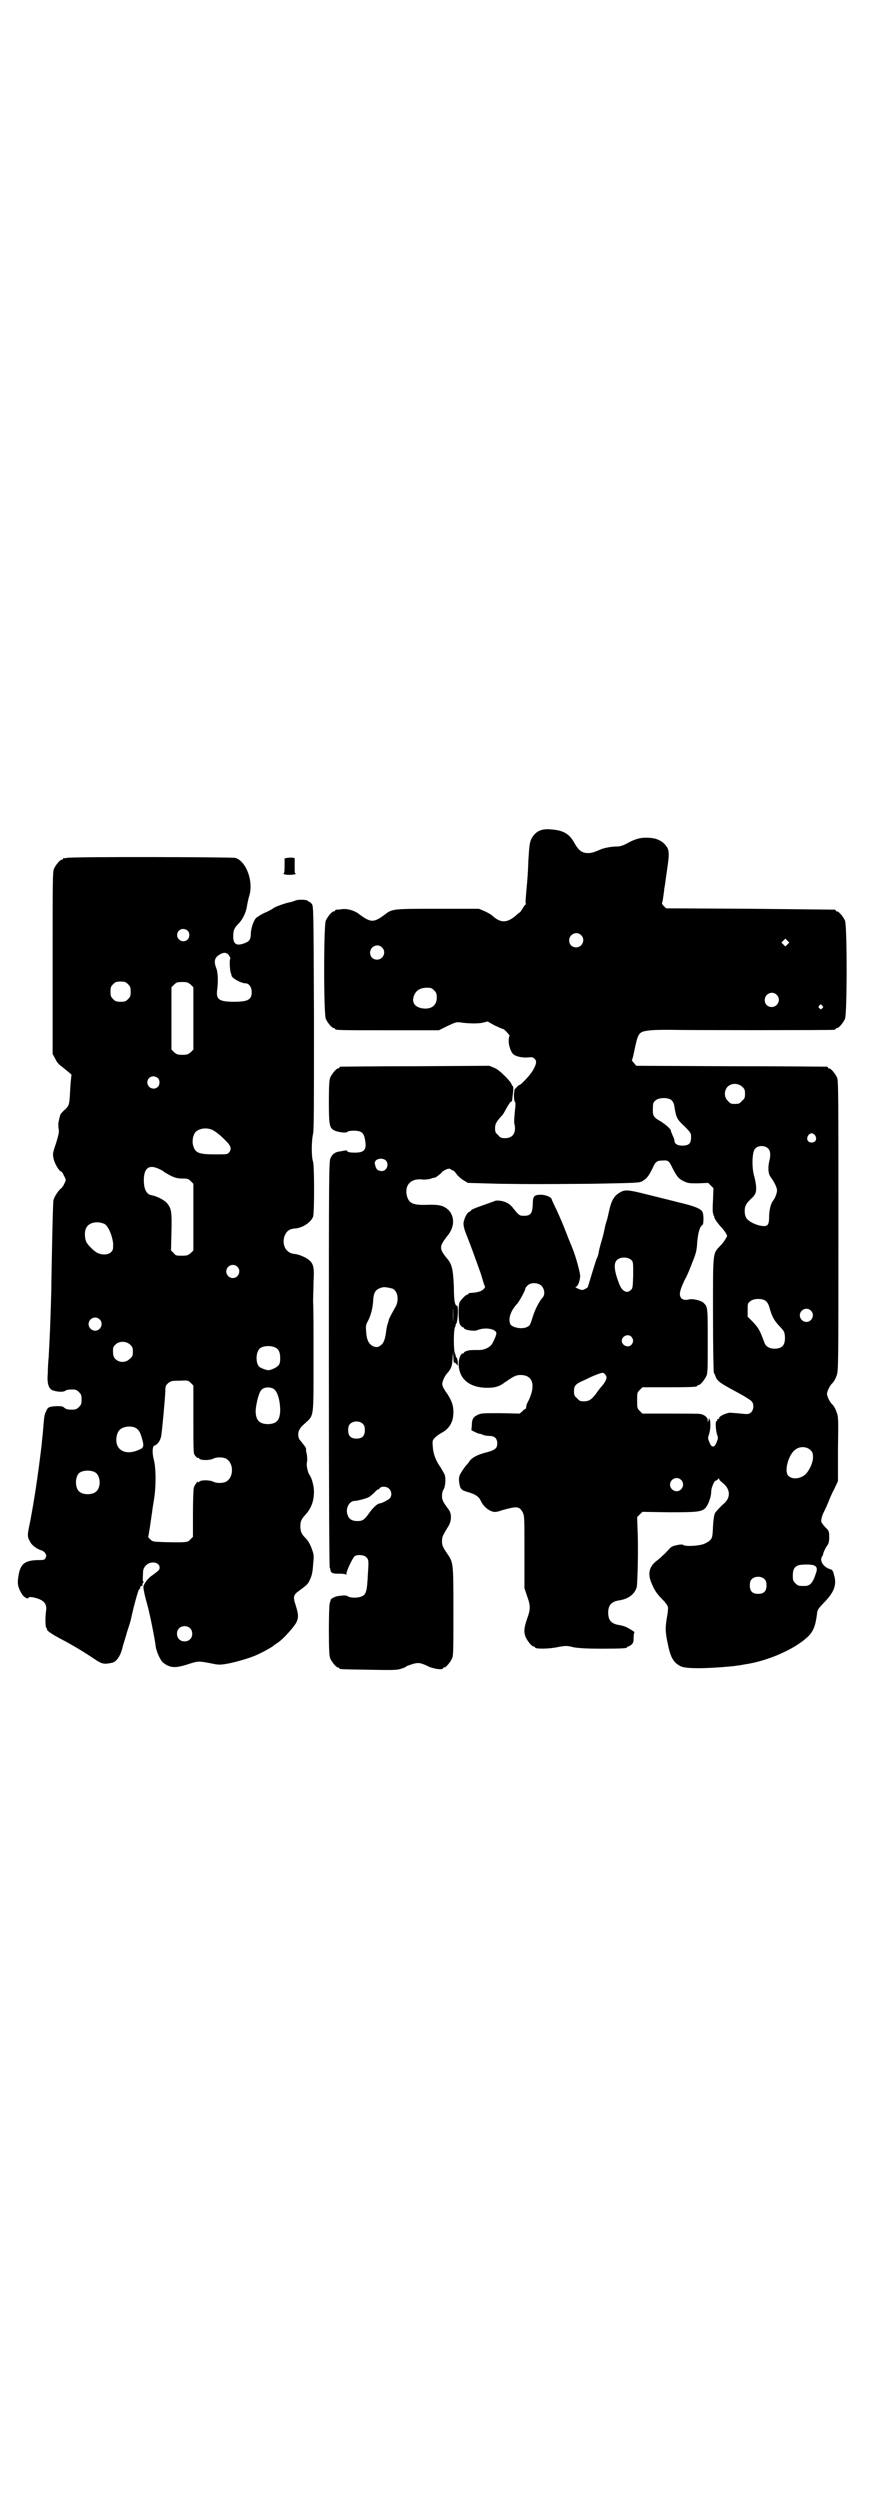 <?xml version="1.0" standalone="no"?>
<!DOCTYPE svg PUBLIC "-//W3C//DTD SVG 20010904//EN"
 "http://www.w3.org/TR/2001/REC-SVG-20010904/DTD/svg10.dtd">
<svg version="1.0" xmlns="http://www.w3.org/2000/svg"
 width="1000pt" height="2850pt" viewBox="0 0 1000 2850"
 preserveAspectRatio="xMidYMid meet">
<g transform="translate(0,2850) scale(0.5,-0.5)"
fill="#000000" stroke="none">
<path d="M1233 3807 c-9 -3 -16 -10 -21 -19 -4 -9 -5 -15 -7 -49 -1 -29 -2
-42 -5 -74 -1 -12 -2 -24 -1 -25 1 -1 0 -2 0 -2 -1 0 -4 -4 -7 -9 -3 -5 -6 -9
-6 -9 -1 0 -5 -3 -9 -7 -21 -18 -35 -18 -54 -1 -3 3 -12 8 -19 11 l-12 5 -93
0 c-102 0 -105 0 -121 -13 -26 -19 -32 -19 -58 0 -11 9 -28 14 -41 12 -5 -1
-11 -1 -12 -1 -2 -1 -3 -1 -3 -2 0 -1 -1 -2 -3 -2 -4 0 -14 -12 -18 -21 -5
-11 -5 -213 0 -224 4 -9 14 -21 18 -21 2 0 3 -1 3 -2 0 -3 13 -3 124 -3 l113
0 20 10 c17 8 20 9 28 8 20 -3 40 -3 51 -1 l12 3 16 -9 c9 -4 17 -8 19 -8 3 0
17 -16 15 -16 -1 -1 -2 -6 -2 -11 0 -11 5 -26 11 -31 6 -5 21 -8 33 -7 9 1 11
1 15 -3 6 -5 4 -13 -4 -27 -6 -10 -27 -33 -31 -33 -1 0 -3 -2 -6 -5 -2 -3 -4
-4 -4 -4 -1 0 -1 -6 -2 -13 0 -9 1 -15 2 -16 2 -1 2 -7 0 -23 -1 -11 -2 -24
-1 -27 5 -20 -3 -33 -21 -33 -9 0 -11 1 -16 7 -6 5 -7 7 -7 16 0 10 4 16 17
30 2 2 6 10 10 17 4 7 8 13 9 13 2 0 3 2 3 4 0 1 1 9 2 17 1 11 1 14 -2 16 -1
2 -2 4 -2 4 1 0 -5 8 -13 16 -10 10 -18 17 -25 20 l-12 5 -168 -1 c-93 0 -170
-1 -171 -1 -2 0 -3 -1 -3 -2 0 -1 -1 -2 -3 -2 -4 0 -14 -12 -18 -21 -2 -6 -3
-16 -3 -54 0 -51 1 -59 10 -65 7 -5 28 -8 32 -5 1 2 7 3 15 3 16 0 22 -4 25
-18 5 -25 0 -32 -23 -32 -10 0 -15 1 -17 3 -1 2 -3 3 -4 2 -1 0 -6 -1 -11 -2
-12 -1 -19 -6 -23 -15 -4 -7 -4 -33 -4 -470 0 -312 1 -464 2 -465 1 -1 2 -2 1
-3 0 -1 1 -3 2 -6 3 -3 5 -4 18 -4 10 0 15 -1 16 -2 0 -2 1 -1 1 2 0 6 14 36
19 40 5 4 21 3 26 -2 6 -6 6 -9 4 -38 -2 -41 -4 -48 -15 -52 -9 -4 -25 -3 -30
0 -5 3 -8 3 -23 1 -7 -1 -17 -6 -17 -9 0 -1 -1 -3 -1 -4 0 -1 -1 -2 -1 -3 -1
-1 -2 -28 -2 -60 0 -49 1 -60 3 -66 4 -9 14 -21 18 -21 2 0 3 -1 3 -2 0 -2 2
-2 67 -3 54 -1 63 -1 73 2 6 2 12 4 13 6 2 1 8 3 14 5 13 4 19 3 37 -6 11 -5
32 -8 32 -4 0 1 1 2 3 2 4 0 14 12 18 21 3 6 3 21 3 108 0 112 0 110 -15 132
-10 15 -11 18 -11 28 0 7 2 12 5 17 2 4 7 12 10 17 7 12 7 27 1 36 -14 19 -16
23 -16 32 0 5 1 11 3 14 5 7 6 27 3 35 -2 4 -6 11 -9 16 -11 15 -17 31 -18 47
-1 13 -1 15 4 20 2 3 9 8 14 11 20 10 29 26 29 48 0 15 -3 25 -14 42 -6 8 -11
17 -11 20 -2 5 4 19 10 26 10 11 12 17 13 33 l1 16 1 -13 c0 -7 1 -12 2 -11 1
1 3 -1 5 -3 3 -5 3 -5 3 3 0 4 -1 9 -3 12 -2 3 -3 5 -2 5 1 0 0 1 -1 3 -4 5
-4 57 0 62 1 2 2 3 1 3 -1 0 0 2 2 5 3 5 5 42 1 40 -1 -1 -4 2 -5 9 -1 2 -2
18 -2 36 -2 38 -4 49 -15 62 -19 23 -19 28 1 53 16 20 16 43 2 58 -11 10 -20
13 -49 12 -32 -1 -41 3 -46 20 -6 24 8 40 33 38 6 -1 15 0 20 1 4 2 9 3 11 3
3 1 16 11 16 13 0 0 4 3 8 5 7 3 9 3 12 1 1 -1 4 -3 6 -3 2 -1 5 -5 8 -9 3 -4
10 -10 15 -13 l10 -6 71 -2 c85 -1 80 -1 213 0 104 2 106 2 114 6 10 6 14 11
23 29 7 16 10 18 24 18 12 1 14 -1 22 -18 10 -19 14 -24 25 -29 10 -5 13 -5
33 -5 l23 1 6 -6 6 -6 -1 -27 c-1 -15 -1 -28 0 -30 1 -2 1 -4 1 -5 -1 0 0 -1
1 -1 1 0 2 -1 1 -1 -2 -2 5 -13 14 -23 5 -5 10 -12 12 -15 4 -7 4 -7 0 -13 -2
-4 -7 -11 -12 -16 -18 -19 -17 -11 -17 -157 0 -71 1 -131 2 -133 1 -1 3 -6 5
-11 4 -9 12 -14 51 -35 15 -8 29 -17 30 -19 6 -6 5 -19 -1 -25 -5 -4 -6 -5
-23 -3 -11 1 -22 2 -26 2 -9 -1 -24 -8 -24 -12 0 -2 -1 -3 -2 -2 -2 0 -3 -1
-2 -2 0 -2 -1 -3 -2 -3 -3 0 -2 -20 1 -30 3 -9 3 -9 -1 -19 -3 -7 -5 -9 -8 -9
-3 0 -5 2 -8 9 -4 10 -4 10 -1 19 3 10 4 23 2 32 l-2 5 -1 -5 -2 -5 0 5 c0 6
-7 12 -16 14 -3 1 -34 1 -69 1 l-64 0 -6 6 c-6 6 -6 7 -6 24 0 17 0 18 6 24
l6 6 57 0 c57 0 68 1 68 3 0 1 1 2 3 2 4 0 14 12 18 21 3 6 3 18 3 80 0 76 0
77 -9 86 -5 6 -27 11 -35 8 -8 -2 -16 0 -18 6 -4 7 0 19 10 40 5 8 12 26 17
39 8 20 10 26 11 46 2 22 6 36 12 39 3 2 3 24 0 30 -4 7 -17 13 -56 22 -19 5
-52 13 -72 18 -39 10 -46 10 -55 7 -17 -8 -24 -18 -30 -45 -2 -9 -4 -18 -5
-21 -1 -3 -3 -9 -4 -14 -1 -5 -4 -20 -8 -33 -4 -13 -7 -26 -7 -29 -1 -3 -2 -8
-4 -11 -3 -7 -19 -61 -20 -64 0 -2 -3 -4 -7 -6 -6 -3 -7 -3 -16 1 -5 2 -7 4
-5 4 4 0 9 11 10 23 1 7 -10 47 -18 66 -1 3 -8 19 -14 35 -6 16 -16 39 -22 52
-6 12 -11 23 -11 24 0 4 -14 10 -24 10 -16 0 -19 -3 -19 -22 -1 -21 -5 -26
-20 -26 -10 0 -11 0 -26 19 -3 4 -9 9 -12 10 -8 5 -23 7 -28 5 -2 -1 -11 -4
-19 -7 -26 -9 -36 -13 -36 -15 0 -1 -2 -2 -4 -3 -5 -2 -11 -14 -13 -25 0 -7 1
-13 7 -28 4 -10 12 -31 17 -45 5 -14 11 -30 13 -36 2 -5 5 -15 7 -22 2 -7 4
-13 5 -14 1 -1 -1 -4 -4 -7 -6 -5 -13 -7 -31 -8 -2 -1 -3 -1 -3 -2 0 -1 -1 -2
-3 -2 -3 0 -13 -11 -17 -17 -3 -8 -3 -44 1 -51 2 -3 5 -6 6 -6 2 0 3 -1 3 -2
0 -4 22 -8 30 -5 18 8 44 3 44 -7 0 -5 -9 -25 -13 -28 -6 -6 -17 -10 -25 -10
-19 0 -23 0 -29 -2 -4 -1 -7 -3 -7 -4 0 -1 -1 -2 -3 -2 -4 0 -9 -11 -9 -23 0
-33 22 -53 59 -55 21 -1 33 2 46 12 19 13 25 17 36 17 30 0 36 -26 15 -65 -1
-2 -2 -6 -2 -8 0 -2 -1 -4 -1 -4 -1 0 -5 -2 -8 -6 l-6 -5 -44 1 c-40 0 -44 0
-52 -4 -10 -5 -13 -10 -13 -24 l-1 -11 8 -4 c4 -2 9 -4 11 -4 2 0 6 -2 9 -3 3
-1 9 -2 14 -2 11 0 17 -6 17 -17 0 -11 -5 -15 -23 -20 -21 -5 -34 -12 -40 -20
-3 -5 -6 -8 -7 -9 -3 -3 -12 -16 -15 -22 -2 -5 -3 -9 -2 -16 2 -16 4 -19 17
-23 21 -6 28 -11 33 -22 6 -12 16 -20 25 -23 6 -2 10 -2 24 3 33 9 38 9 46 -5
4 -9 4 -10 4 -91 l0 -82 6 -18 c8 -22 8 -30 0 -52 -7 -20 -8 -31 -3 -42 4 -9
14 -21 18 -21 2 0 3 -1 3 -2 0 -4 31 -4 54 1 17 3 19 3 35 -1 14 -2 29 -3 64
-3 47 0 57 1 57 3 0 1 1 2 3 2 1 0 4 2 7 4 4 4 5 6 5 16 0 7 1 12 2 12 3 0
-15 11 -23 14 -4 1 -10 3 -13 3 -17 3 -24 11 -24 28 0 17 7 25 24 28 22 3 36
14 41 30 2 10 4 91 2 130 l-1 30 6 6 6 6 61 -1 c63 0 71 1 81 8 7 6 15 26 15
40 0 8 7 24 10 24 1 0 3 1 5 3 2 3 3 3 3 1 0 -2 4 -6 8 -9 18 -14 19 -34 2
-48 -6 -5 -15 -15 -19 -20 -2 -3 -4 -13 -5 -31 -1 -25 -2 -27 -7 -32 -3 -3
-10 -7 -16 -9 -13 -4 -38 -5 -44 -2 -2 2 -7 2 -16 0 -10 -2 -13 -4 -19 -11 -5
-5 -9 -10 -10 -10 -4 -4 -10 -10 -17 -15 -15 -12 -20 -26 -13 -46 7 -18 12
-27 26 -41 7 -7 13 -15 13 -18 1 -2 0 -13 -2 -23 -4 -25 -4 -31 1 -57 7 -35
13 -46 30 -55 11 -6 56 -6 119 0 8 1 14 2 15 2 1 0 6 1 11 2 52 7 117 35 147
65 11 11 16 25 19 49 1 11 2 12 16 27 23 23 30 41 23 63 -2 9 -4 12 -8 13 -15
4 -25 18 -20 28 2 3 3 5 3 6 0 3 6 16 10 21 3 4 4 9 4 19 0 13 -1 14 -9 22 -4
4 -8 10 -9 12 -1 5 2 16 7 25 2 4 6 13 9 20 3 8 9 22 14 31 l8 17 0 73 c1 68
1 74 -3 84 -3 9 -7 15 -10 18 -5 4 -12 18 -12 24 0 6 7 20 12 24 3 3 7 9 10
18 4 11 4 20 4 341 0 298 0 331 -3 338 -4 9 -14 21 -18 21 -2 0 -3 1 -3 2 0 1
-1 2 -2 2 -2 0 -100 1 -219 1 l-216 1 -5 6 c-3 3 -5 6 -5 7 1 0 4 13 7 28 8
36 9 37 37 40 11 1 30 1 42 1 34 -1 367 -1 374 0 3 0 5 2 5 2 0 1 1 2 3 2 4 0
14 12 18 21 5 11 5 213 0 224 -4 9 -14 21 -18 21 -2 0 -3 1 -3 2 0 1 -1 2 -2
2 -2 0 -89 1 -194 2 l-191 1 -5 5 c-4 4 -5 7 -4 8 1 2 2 9 3 16 1 7 2 15 2 17
1 2 3 20 6 40 6 41 6 48 -5 60 -6 7 -18 13 -28 14 -23 3 -37 0 -60 -13 -8 -4
-14 -6 -21 -6 -12 0 -29 -3 -38 -7 -16 -7 -21 -8 -28 -8 -14 0 -21 6 -30 21
-12 23 -26 31 -55 33 -10 1 -17 0 -23 -2z m92 -239 c11 -10 3 -28 -11 -28 -9
0 -16 6 -16 16 0 14 17 22 27 12z m471 -21 l-5 -5 -4 4 -5 5 4 4 5 5 4 -4 5
-5 -4 -4z m-925 -7 c11 -10 3 -28 -11 -28 -9 0 -16 6 -16 16 0 14 17 22 27 12z
m119 -98 c5 -5 6 -7 6 -17 0 -18 -13 -27 -33 -24 -19 3 -26 16 -17 33 5 9 14
14 28 14 9 0 11 -1 16 -6z m781 -10 c11 -10 3 -28 -11 -28 -9 0 -16 6 -16 16
0 14 17 22 27 12z m104 -25 c3 -3 3 -3 0 -6 -3 -3 -3 -3 -6 0 -3 2 -3 3 -1 6
4 4 4 4 7 0z m-182 -185 c5 -5 6 -7 6 -16 0 -9 -1 -11 -7 -16 -5 -6 -7 -7 -16
-7 -9 0 -11 1 -16 7 -9 8 -9 23 -1 32 9 9 24 9 34 0z m-162 -30 c4 -4 6 -8 7
-15 4 -26 6 -29 23 -45 15 -15 15 -16 15 -25 0 -14 -5 -19 -20 -19 -11 0 -18
4 -18 12 0 2 -2 7 -4 11 -2 5 -4 9 -4 11 0 4 -15 17 -28 24 -12 7 -14 12 -13
28 0 11 1 13 6 17 8 7 28 7 36 1z m328 -81 c5 -8 1 -16 -8 -16 -9 0 -13 8 -8
16 2 3 5 5 8 5 3 0 6 -2 8 -5z m-107 -30 c5 -5 6 -15 2 -30 -3 -14 -2 -27 3
-34 9 -12 15 -25 15 -31 0 -7 -5 -19 -10 -25 -4 -5 -8 -21 -8 -34 0 -20 -3
-24 -17 -22 -14 2 -30 10 -35 18 -5 8 -5 24 0 31 1 3 7 9 11 13 5 4 9 10 10
13 3 8 1 23 -3 38 -6 20 -5 56 2 63 7 8 23 8 30 0z m-872 -27 c8 -8 2 -24 -9
-24 -8 0 -13 3 -15 12 -2 6 -2 8 1 12 5 5 17 6 23 0z m561 -228 c3 -4 3 -8 3
-34 -1 -26 -1 -29 -5 -33 -6 -5 -10 -6 -16 -2 -6 4 -9 9 -16 30 -6 18 -7 33
-1 39 7 9 27 9 35 0z m-208 -56 c9 -7 11 -22 4 -29 -6 -6 -17 -27 -21 -40 -7
-22 -7 -23 -13 -26 -11 -7 -38 -2 -40 8 -4 13 3 30 16 44 5 5 19 31 19 35 0 1
2 4 5 7 7 7 21 7 30 1z m-338 -8 c13 -6 16 -29 5 -45 -5 -9 -12 -22 -13 -25 0
-1 -1 -4 -2 -8 -2 -4 -3 -11 -4 -16 -2 -18 -5 -28 -10 -33 -8 -7 -12 -8 -21
-4 -9 5 -14 14 -15 33 -1 12 -1 15 4 24 7 13 11 30 12 46 1 21 6 27 22 31 5 1
14 -1 22 -3z m851 -28 c3 -2 7 -8 9 -16 5 -19 11 -30 23 -42 10 -11 11 -12 12
-23 1 -20 -6 -28 -24 -28 -11 0 -19 5 -22 12 -1 2 -3 8 -5 13 -7 18 -10 23
-22 36 l-12 12 0 15 c0 14 0 16 6 20 7 7 28 7 35 1z m-713 -47 c0 -9 0 -2 0
15 0 17 0 24 0 16 1 -9 1 -23 0 -31z m816 25 c10 -9 3 -26 -10 -26 -8 0 -15 7
-15 15 0 13 16 20 25 11z m-409 -60 c5 -6 5 -12 0 -18 -7 -8 -22 -2 -22 9 0
11 15 17 22 9z m-59 -87 c3 -5 3 -6 0 -13 -2 -4 -6 -10 -10 -14 -3 -4 -9 -11
-12 -16 -10 -13 -16 -17 -27 -17 -9 0 -11 1 -16 7 -6 5 -7 7 -7 16 0 13 4 17
23 25 8 4 17 8 19 9 7 3 20 8 23 8 2 0 5 -2 7 -5z m-553 -112 c3 -3 4 -7 4
-14 0 -13 -6 -19 -19 -19 -13 0 -19 6 -19 19 0 7 1 11 4 14 7 8 23 8 30 0z
m1020 -59 c5 -5 6 -7 6 -17 0 -13 -10 -33 -19 -40 -13 -10 -30 -10 -38 -1 -9
12 2 49 17 59 10 8 26 7 34 -1z m-295 -68 c10 -9 3 -26 -10 -26 -8 0 -15 7
-15 15 0 13 16 20 25 11z m-666 -20 c7 -6 7 -18 1 -23 -6 -5 -19 -11 -23 -11
-4 0 -16 -11 -24 -23 -10 -14 -14 -17 -26 -17 -13 0 -20 5 -23 16 -4 14 5 30
17 30 6 0 25 5 31 8 3 1 8 6 13 10 4 5 8 8 9 8 1 0 3 1 4 3 4 5 16 4 21 -1z
m969 -175 c6 -2 8 -7 6 -14 -8 -26 -14 -33 -27 -33 -14 0 -15 0 -21 6 -5 5 -6
7 -6 17 0 14 3 20 12 24 6 2 28 3 36 0z m-112 -32 c3 -3 4 -7 4 -14 0 -13 -6
-19 -19 -19 -13 0 -19 6 -19 19 0 7 1 11 4 14 7 8 23 8 30 0z"/>
<path d="M152 3744 c-3 -1 -6 -1 -7 0 0 0 -1 0 -1 -2 0 -1 -1 -2 -3 -2 -4 0
-14 -12 -18 -21 -3 -7 -3 -30 -3 -215 l0 -207 6 -11 c3 -7 8 -13 14 -17 5 -4
12 -10 16 -13 l7 -6 -2 -19 c-3 -52 -2 -50 -13 -61 -6 -5 -11 -11 -11 -13 0
-2 -1 -4 -1 -4 0 0 -1 -5 -3 -14 0 -4 0 -11 1 -14 1 -5 0 -11 -6 -31 -8 -23
-8 -25 -6 -35 2 -11 12 -28 17 -30 2 0 5 -5 7 -10 5 -9 5 -9 1 -17 -2 -5 -5
-9 -7 -11 -6 -4 -16 -19 -18 -27 -1 -4 -2 -45 -3 -92 -1 -47 -2 -98 -2 -115
-3 -98 -3 -94 -6 -151 -1 -10 -2 -26 -2 -36 -2 -22 1 -34 9 -39 8 -4 25 -6 31
-2 2 2 8 3 15 3 9 0 11 -1 16 -6 5 -5 6 -7 6 -17 0 -10 -1 -12 -6 -17 -5 -5
-7 -6 -17 -6 -8 0 -12 1 -16 4 -4 4 -7 4 -18 4 -17 -1 -20 -2 -24 -12 -4 -8
-4 -9 -7 -45 -1 -13 -3 -27 -3 -31 -9 -75 -17 -126 -26 -174 -7 -33 -7 -35 -1
-46 4 -9 16 -18 27 -21 3 -1 7 -4 8 -6 3 -5 3 -6 1 -11 -3 -5 -4 -5 -19 -5
-29 -1 -39 -9 -43 -37 -3 -17 -1 -25 7 -39 5 -9 15 -14 16 -10 1 2 4 2 11 1
23 -5 32 -14 29 -31 -2 -14 -2 -38 1 -39 1 0 2 -1 1 -2 -2 -3 11 -12 34 -24
25 -13 53 -30 78 -47 14 -9 19 -10 37 -6 9 2 18 14 23 33 1 6 7 23 11 38 5 15
9 28 9 30 6 28 16 64 18 66 2 1 3 4 3 5 0 2 1 3 3 3 2 0 3 1 2 2 -1 1 0 4 1 5
2 2 2 3 1 3 -1 -1 -2 4 -1 14 0 13 1 16 6 22 10 12 32 9 32 -4 0 -5 -2 -7 -17
-18 -11 -7 -21 -22 -20 -28 1 -8 4 -22 9 -39 5 -18 18 -81 19 -95 2 -12 10
-30 16 -36 16 -13 28 -14 56 -5 25 8 25 8 52 3 18 -4 22 -4 35 -2 19 3 47 11
65 18 13 5 41 20 45 24 1 1 5 4 10 7 12 8 36 35 42 46 5 11 5 18 -2 40 -6 18
-5 23 8 32 19 14 21 16 25 26 4 8 6 17 7 33 2 20 2 23 -2 34 -4 12 -9 21 -16
28 -8 8 -11 14 -11 26 0 12 2 16 13 28 12 14 18 30 18 51 0 13 -5 31 -10 38
-4 5 -8 23 -6 29 1 4 1 16 -2 25 0 0 0 3 0 5 0 2 -2 6 -4 8 -6 8 -7 9 -11 14
-4 6 -4 18 1 24 1 3 7 9 13 14 19 18 18 11 18 142 0 63 0 124 -1 134 0 10 1
31 1 46 2 32 0 40 -10 49 -7 6 -23 13 -33 14 -18 1 -29 18 -24 38 4 13 11 19
24 20 18 1 37 14 42 27 3 9 3 114 0 125 -4 11 -4 47 0 64 2 11 2 64 2 266 -1
249 -1 253 -5 258 -2 3 -5 5 -6 5 -1 0 -2 1 -3 2 -2 3 -24 4 -30 0 -4 -1 -8
-3 -10 -3 -8 -1 -38 -11 -40 -15 -1 0 -8 -5 -18 -9 -9 -4 -18 -10 -20 -12 -6
-6 -12 -25 -12 -36 0 -12 -3 -17 -13 -21 -20 -8 -28 -3 -27 18 0 11 3 17 11
25 11 11 18 27 20 40 1 6 3 16 5 23 11 33 -6 80 -31 88 -10 2 -376 3 -385 0z
m276 -166 c5 -5 5 -15 0 -20 -9 -9 -24 -2 -24 10 0 8 6 14 14 14 3 0 8 -2 10
-4z m94 -56 c2 -3 4 -7 3 -8 -2 -3 -1 -25 1 -31 1 -3 2 -6 2 -7 0 -6 22 -18
32 -18 8 0 14 -9 14 -20 0 -17 -8 -22 -40 -22 -34 0 -41 5 -39 25 3 21 2 43
-2 52 -5 13 -4 22 4 28 11 8 19 9 25 1z m-230 -66 c5 -5 6 -7 6 -17 0 -10 -1
-12 -6 -17 -5 -5 -7 -6 -17 -6 -10 0 -12 1 -17 6 -5 5 -6 7 -6 17 0 10 1 12 6
17 5 5 7 6 17 6 10 0 12 -1 17 -6z m143 -1 l6 -6 0 -71 0 -71 -6 -6 c-6 -5 -8
-6 -19 -6 -11 0 -13 1 -19 6 l-6 6 0 71 0 71 6 6 c5 5 7 6 19 6 11 0 13 -1 19
-6z m-75 -213 c5 -5 5 -15 0 -20 -9 -9 -24 -2 -24 10 0 8 6 14 14 14 3 0 8 -2
10 -4z m124 -118 c8 -4 17 -11 31 -25 12 -12 14 -19 7 -27 -4 -4 -5 -4 -29 -4
-41 0 -48 3 -53 22 -2 9 0 22 6 29 8 8 24 11 38 5z m-124 -88 c5 -2 10 -5 12
-6 1 -2 9 -6 16 -10 12 -6 18 -7 28 -7 12 0 14 -1 19 -6 l6 -6 0 -76 0 -76 -6
-6 c-6 -5 -8 -6 -20 -6 -13 0 -14 0 -19 6 l-6 6 1 42 c1 44 0 52 -8 63 -5 8
-22 18 -38 21 -11 2 -17 14 -17 34 0 27 11 36 32 27z m-121 -127 c8 -5 17 -26
19 -44 0 -14 0 -15 -5 -20 -6 -6 -19 -7 -30 -2 -7 3 -21 16 -26 25 -4 8 -5 25
0 33 6 12 26 16 42 8z m302 -97 c10 -9 3 -26 -10 -26 -8 0 -15 7 -15 15 0 13
16 20 25 11z m-314 -120 c10 -9 3 -26 -10 -26 -8 0 -15 7 -15 15 0 13 16 20
25 11z m70 -58 c5 -5 6 -7 6 -16 0 -9 -1 -11 -7 -16 -13 -14 -38 -6 -38 12 -1
12 0 15 4 19 8 10 26 10 35 1z m332 -7 c7 -4 10 -11 10 -24 0 -8 -1 -13 -4
-16 -4 -5 -17 -11 -23 -11 -5 0 -18 5 -21 8 -8 8 -8 32 1 41 7 7 27 8 37 2z
m-188 -163 c0 -76 0 -78 4 -83 3 -3 5 -6 6 -5 1 1 2 0 3 -1 2 -5 23 -5 32 -1
7 4 20 4 28 1 20 -9 20 -45 0 -54 -8 -3 -21 -3 -28 1 -9 4 -30 4 -32 -1 -1 -1
-2 -1 -2 0 0 4 -8 -6 -10 -13 -1 -4 -2 -31 -2 -60 l0 -52 -6 -6 c-6 -7 -8 -7
-61 -6 -24 1 -25 1 -30 6 l-5 5 4 24 c2 13 4 29 5 34 1 11 3 19 4 27 5 29 5
71 0 91 -4 14 -4 31 1 33 7 2 14 11 16 24 2 15 8 78 9 99 0 13 1 14 6 19 6 5
8 6 26 6 19 1 20 1 26 -5 l6 -6 0 -77z m182 70 c9 -5 15 -23 16 -47 0 -24 -7
-33 -27 -34 -21 0 -29 9 -29 31 1 14 6 36 11 44 5 9 18 11 29 6z m-315 -89 c8
-4 11 -9 15 -22 6 -20 5 -24 -5 -28 -25 -12 -47 -6 -52 14 -2 10 0 23 6 30 7
8 24 11 36 6z m-91 -102 c12 -7 14 -33 3 -43 -8 -9 -32 -9 -40 0 -9 8 -9 32 0
41 7 7 27 8 37 2z m216 -355 c7 -6 7 -19 1 -25 -6 -7 -19 -7 -25 -1 -7 6 -7
19 -1 25 6 7 19 7 25 1z"/>
<path d="M655 3744 l-6 -1 0 -18 c0 -14 -1 -17 -3 -17 -2 0 1 -1 5 -2 5 -1 13
-1 18 0 6 1 8 2 6 2 -3 0 -3 2 -3 17 0 9 0 17 0 18 -2 2 -11 2 -17 1z"/>
</g>
</svg>
